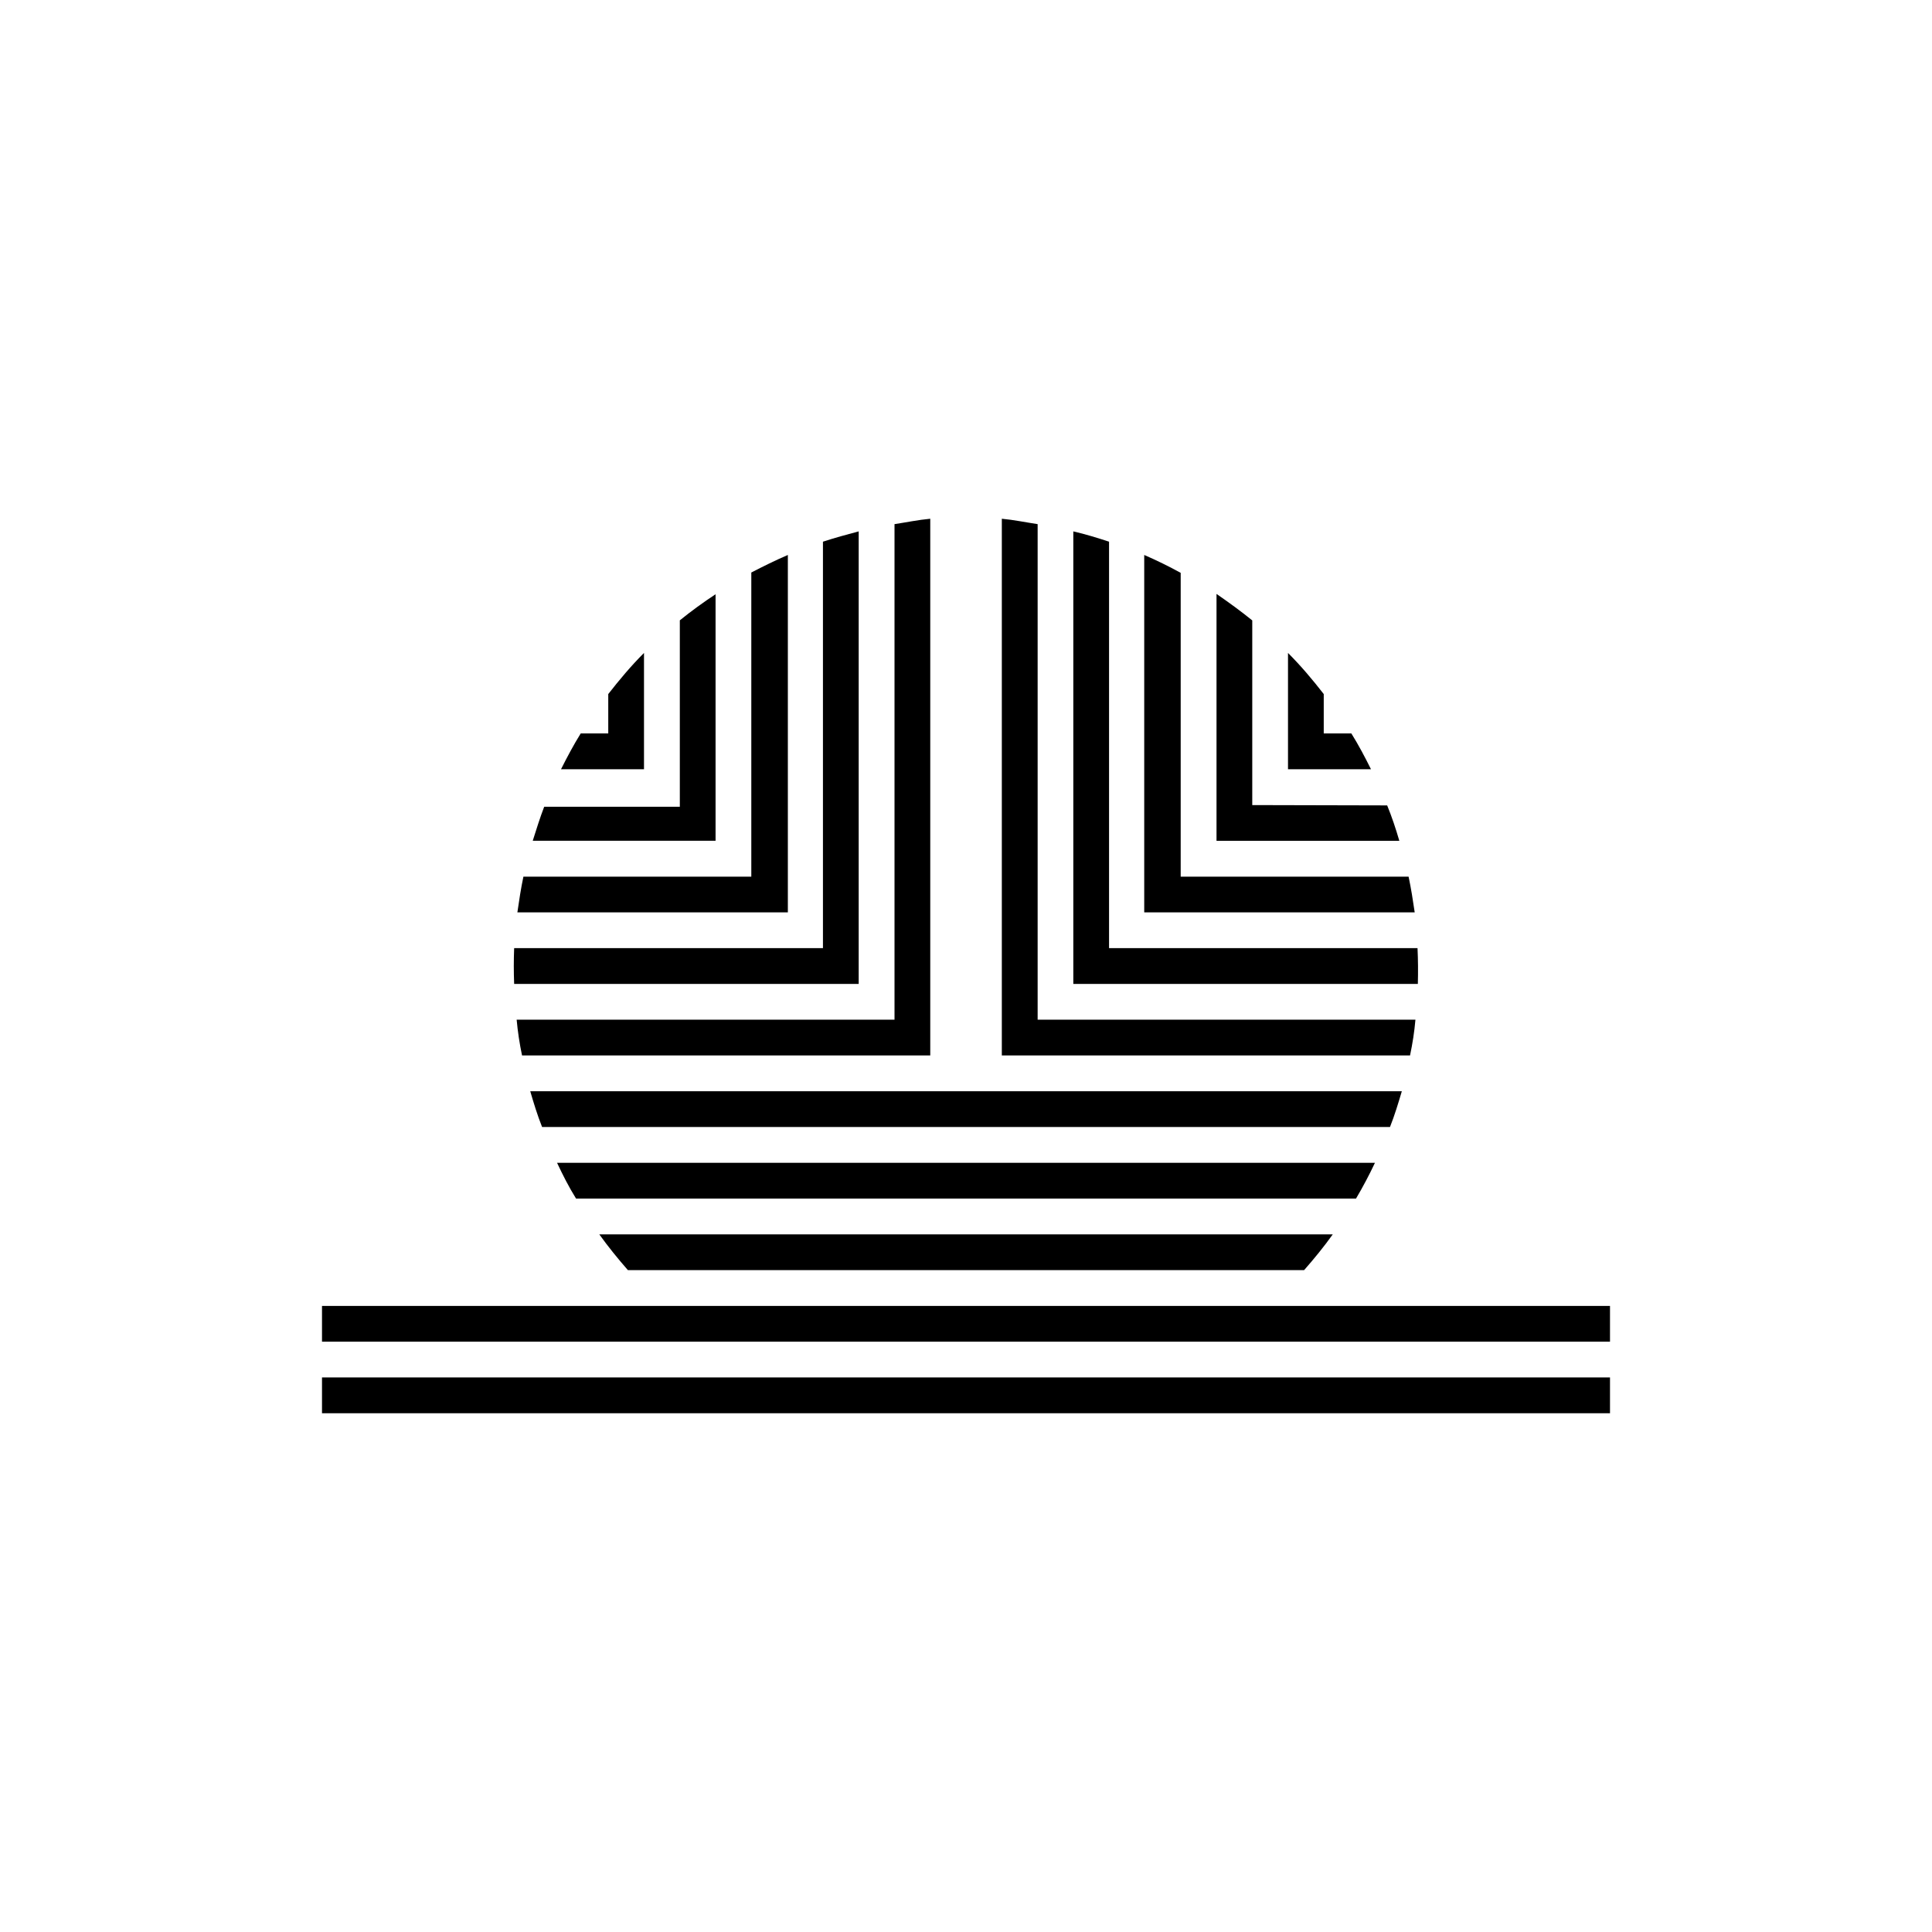 <svg width="24" height="24" viewBox="0 0 24 24" fill="none" xmlns="http://www.w3.org/2000/svg">
<rect x="0" y="0" width="24" height="24" fill="#808080" stroke="none"/>
<g clip-path="url(#clip0_328_35155)">
<path d="M24 0H0V24H24V0Z" fill="white"/>
<path d="M4 17.111H20V17.556H4V17.111ZM4 16.223H20V16.667H4V16.223ZM17.031 9.556C16.956 9.405 16.876 9.254 16.787 9.111H16.444V8.622C16.307 8.445 16.16 8.271 16 8.111V9.556H17.031Z" fill="black"/>
<path d="M15.112 7.378C15.267 7.485 15.414 7.592 15.556 7.707V10.001L17.232 10.005C17.29 10.147 17.339 10.294 17.383 10.445H15.112V7.378Z" fill="black"/>
<path d="M14.214 6.894C14.369 6.961 14.521 7.036 14.667 7.116V10.89H17.498C17.529 11.036 17.552 11.183 17.574 11.334H14.214V6.894Z" fill="black"/>
<path d="M13.333 6.601C13.484 6.636 13.631 6.681 13.777 6.729V11.778H17.609C17.616 11.926 17.617 12.075 17.613 12.223H13.333V6.601Z" fill="black"/>
<path d="M12.445 6.444C12.596 6.458 12.743 6.489 12.89 6.511V12.667H17.583C17.57 12.818 17.547 12.964 17.516 13.111H12.445V6.444ZM11.112 6.511C11.258 6.489 11.405 6.458 11.556 6.444V13.111H6.485C6.454 12.964 6.432 12.818 6.418 12.667H11.112V6.511Z" fill="black"/>
<path d="M10.223 6.729C10.37 6.681 10.516 6.641 10.667 6.601V12.223H6.387C6.381 12.075 6.381 11.926 6.387 11.778H10.223V6.729Z" fill="black"/>
<path d="M9.333 7.112C9.48 7.036 9.631 6.961 9.787 6.894V11.334H6.427C6.449 11.183 6.471 11.036 6.502 10.89H9.333V7.112Z" fill="black"/>
<path d="M8.445 7.706C8.587 7.591 8.734 7.484 8.889 7.382V10.444H6.618C6.663 10.302 6.707 10.16 6.76 10.022H8.445V7.706Z" fill="black"/>
<path d="M7.556 8.622C7.694 8.445 7.84 8.271 8 8.111V9.556H6.969C7.045 9.405 7.125 9.254 7.214 9.111H7.556V8.622ZM6.734 14C6.676 13.854 6.631 13.707 6.587 13.556H17.414C17.369 13.707 17.325 13.854 17.267 14H6.734ZM7.156 14.889C7.067 14.747 6.991 14.596 6.92 14.445H17.08C17.009 14.596 16.929 14.747 16.845 14.889H7.156ZM7.8 15.778C7.676 15.636 7.556 15.489 7.445 15.334H16.556C16.445 15.489 16.325 15.636 16.2 15.778H7.8Z" fill="black"/>
</g>
<defs>
<clipPath id="clip0_328_35155">
<rect width="24" height="24" fill="white"/>
</clipPath>
</defs>
</svg>
